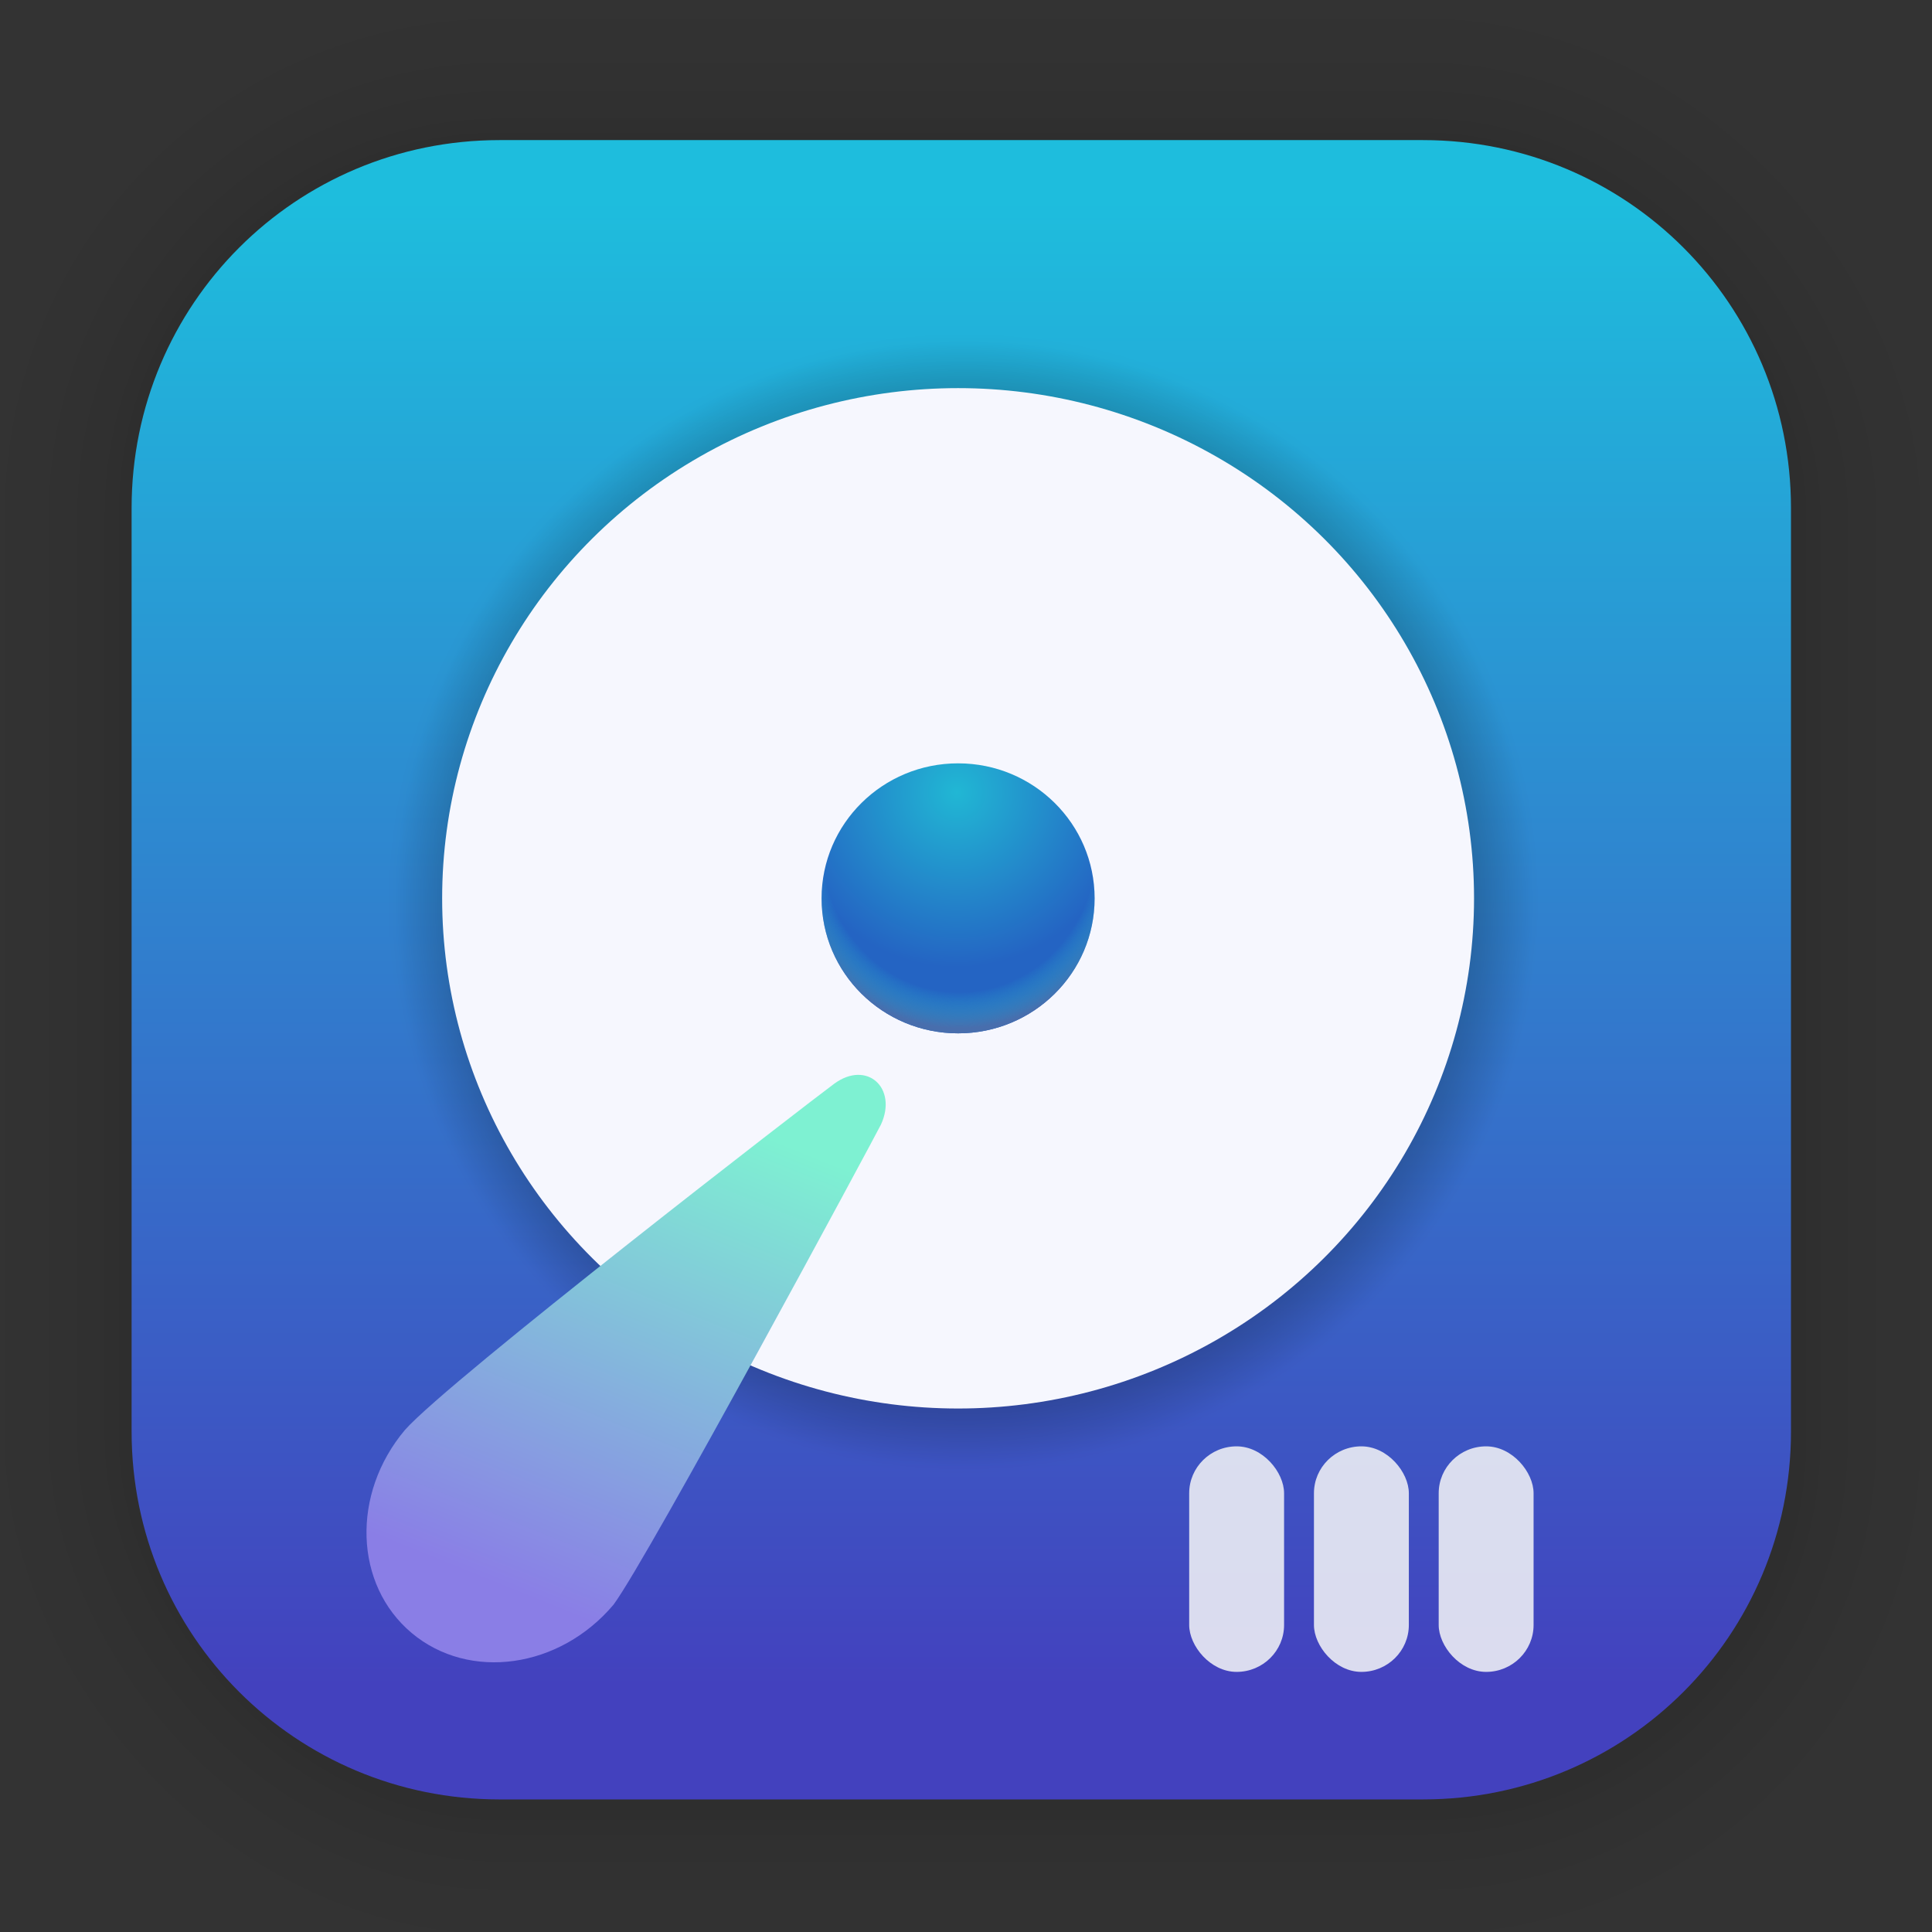 <?xml version="1.0" encoding="UTF-8" standalone="no"?>
<svg
   xmlns:dc="http://purl.org/dc/elements/1.1/"
   xmlns:cc="http://creativecommons.org/ns#"
   xmlns:rdf="http://www.w3.org/1999/02/22-rdf-syntax-ns#"
   xmlns:svg="http://www.w3.org/2000/svg"
   xmlns="http://www.w3.org/2000/svg"
   xmlns:xlink="http://www.w3.org/1999/xlink"
   xmlns:sodipodi="http://sodipodi.sourceforge.net/DTD/sodipodi-0.dtd"
   xmlns:inkscape="http://www.inkscape.org/namespaces/inkscape"
   width="128"
   height="128"
   viewBox="0 0 33.867 33.867"
   version="1.1"
   id="svg2618"
   inkscape:version="1.0.2 (e86c870879, 2021-01-15)"
   sodipodi:docname="gparted.svg">
  <rect x="0" y="0" width="33.867" height="33.867" fill="#333333" stroke="none"/>
  <defs
     id="defs2612">
    <path
       id="a"
       d="M5 10A5 5 0 1 1 5 0a5 5 0 0 1 0 10z" />
    <linearGradient
       inkscape:collect="always"
       id="linearGradient1974">
      <stop
         style="stop-color:#1ebddd;stop-opacity:1"
         offset="0"
         id="stop1970" />
      <stop
         style="stop-color:#4341be;stop-opacity:1"
         offset="1"
         id="stop1972" />
    </linearGradient>
    <radialGradient
       inkscape:collect="always"
       xlink:href="#linearGradient863"
       id="radialGradient865"
       cx="595.25"
       cy="180.836"
       fx="595.25"
       fy="180.836"
       r="10.553"
       gradientUnits="userSpaceOnUse"
       gradientTransform="matrix(2.671,0,0,2.671,-773.584,333.394)" />
    <linearGradient
       inkscape:collect="always"
       id="linearGradient863">
      <stop
         style="stop-color:#000000;stop-opacity:1;"
         offset="0"
         id="stop859" />
      <stop
         style="stop-color:#000000;stop-opacity:0.91;"
         offset="0.568"
         id="stop867" />
      <stop
         style="stop-color:#000000;stop-opacity:0.776;"
         offset="0.674"
         id="stop903" />
      <stop
         style="stop-color:#000000;stop-opacity:0.631;"
         offset="0.77"
         id="stop905" />
      <stop
         style="stop-color:#000000;stop-opacity:0.553;"
         offset="0.81"
         id="stop911" />
      <stop
         style="stop-color:#000000;stop-opacity:0.31;"
         offset="0.899"
         id="stop909" />
      <stop
         style="stop-color:#000000;stop-opacity:0.016;"
         offset="0.986"
         id="stop871" />
      <stop
         style="stop-color:#000000;stop-opacity:0;"
         offset="1"
         id="stop861" />
    </linearGradient>
    <radialGradient
       inkscape:collect="always"
       xlink:href="#linearGradient1950-3"
       id="radialGradient1954"
       cx="755.807"
       cy="811.462"
       fx="755.807"
       fy="811.462"
       r="6.666"
       gradientUnits="userSpaceOnUse"
       gradientTransform="matrix(1.267,-5.6628143e-6,5.7985388e-6,1.297,-201.61,-241.209)" />
    <linearGradient
       inkscape:collect="always"
       id="linearGradient1950-3">
      <stop
         style="stop-color:#21b7d4;stop-opacity:1;"
         offset="0"
         id="stop1946-6" />
      <stop
         style="stop-color:#2464c3;stop-opacity:1"
         offset="1"
         id="stop1948" />
    </linearGradient>
    <radialGradient
       inkscape:collect="always"
       xlink:href="#linearGradient1962"
       id="radialGradient1966"
       gradientUnits="userSpaceOnUse"
       gradientTransform="matrix(1.252,2.0066833e-6,-2.1461775e-6,1.339,-189.583,-275.922)"
       cx="755.359"
       cy="813.967"
       fx="755.359"
       fy="813.967"
       r="6.666" />
    <linearGradient
       inkscape:collect="always"
       id="linearGradient1962">
      <stop
         style="stop-color:#21b7d4;stop-opacity:0"
         offset="0"
         id="stop1958-7" />
      <stop
         style="stop-color:#23b1d1;stop-opacity:0"
         offset="0.8"
         id="stop1968" />
      <stop
         style="stop-color:#486ead;stop-opacity:1"
         offset="1"
         id="stop1960" />
    </linearGradient>
    <linearGradient
       inkscape:collect="always"
       xlink:href="#linearGradient2023"
       id="linearGradient2025"
       x1="793.113"
       y1="849.876"
       x2="802.743"
       y2="826.295"
       gradientUnits="userSpaceOnUse" />
    <linearGradient
       inkscape:collect="always"
       id="linearGradient2023">
      <stop
         style="stop-color:#8a7ee6;stop-opacity:1"
         offset="0"
         id="stop2019" />
      <stop
         style="stop-color:#7ef1d2;stop-opacity:1"
         offset="1"
         id="stop2021" />
    </linearGradient>
    <linearGradient
       inkscape:collect="always"
       xlink:href="#linearGradient1974"
       id="linearGradient1208"
       gradientUnits="userSpaceOnUse"
       gradientTransform="matrix(0.385,0,0,0.385,-297.462,-298.424)"
       x1="820.503"
       y1="784.246"
       x2="820.503"
       y2="851.938" />
  </defs>
  <sodipodi:namedview
     id="base"
     pagecolor="#ffffff"
     bordercolor="#666666"
     borderopacity="1.0"
     inkscape:pageopacity="0.0"
     inkscape:pageshadow="2"
     inkscape:zoom="3.959798"
     inkscape:cx="77.13554"
     inkscape:cy="85.716552"
     inkscape:document-units="px"
     inkscape:current-layer="layer1"
     inkscape:document-rotation="0"
     showgrid="false"
     units="px"
     inkscape:window-width="1514"
     inkscape:window-height="941"
     inkscape:window-x="50"
     inkscape:window-y="27"
     inkscape:window-maximized="0" />
  <g
     inkscape:label="Capa 1"
     inkscape:groupmode="layer"
     id="layer1">
    <g
       id="g1702"
       transform="matrix(0.976,0,0,0.976,-65.838,-37.165)"
       style="display:inline;opacity:0.297">
      <rect
         style="fill:none;fill-opacity:1;stroke:#000000;stroke-width:0.1;stroke-linecap:round;stroke-linejoin:round;stroke-miterlimit:4;stroke-dasharray:none;stroke-opacity:0.02"
         id="rect1634"
         width="29.811"
         height="29.811"
         x="69.84"
         y="40.71"
         rx="6.61"
         ry="6.61" />
      <rect
         ry="6.61"
         rx="6.61"
         y="40.71"
         x="69.84"
         height="29.811"
         width="29.811"
         id="rect1638"
         style="fill:none;fill-opacity:1;stroke:#000000;stroke-width:0.2;stroke-linecap:round;stroke-linejoin:round;stroke-miterlimit:4;stroke-dasharray:none;stroke-opacity:0.02" />
      <rect
         style="fill:none;fill-opacity:1;stroke:#000000;stroke-width:0.3;stroke-linecap:round;stroke-linejoin:round;stroke-miterlimit:4;stroke-dasharray:none;stroke-opacity:0.02"
         id="rect1640"
         width="29.811"
         height="29.811"
         x="69.84"
         y="40.71"
         rx="6.61"
         ry="6.61" />
      <rect
         ry="6.61"
         rx="6.61"
         y="40.71"
         x="69.84"
         height="29.811"
         width="29.811"
         id="rect1642"
         style="fill:none;fill-opacity:1;stroke:#000000;stroke-width:0.4;stroke-linecap:round;stroke-linejoin:round;stroke-miterlimit:4;stroke-dasharray:none;stroke-opacity:0.02" />
      <rect
         style="fill:none;fill-opacity:1;stroke:#000000;stroke-width:0.5;stroke-linecap:round;stroke-linejoin:round;stroke-miterlimit:4;stroke-dasharray:none;stroke-opacity:0.02"
         id="rect1644"
         width="29.811"
         height="29.811"
         x="69.84"
         y="40.71"
         rx="6.61"
         ry="6.61" />
      <rect
         ry="6.61"
         rx="6.61"
         y="40.71"
         x="69.84"
         height="29.811"
         width="29.811"
         id="rect1646"
         style="fill:none;fill-opacity:1;stroke:#000000;stroke-width:0.6;stroke-linecap:round;stroke-linejoin:round;stroke-miterlimit:4;stroke-dasharray:none;stroke-opacity:0.02" />
      <rect
         style="fill:none;fill-opacity:1;stroke:#000000;stroke-width:0.7;stroke-linecap:round;stroke-linejoin:round;stroke-miterlimit:4;stroke-dasharray:none;stroke-opacity:0.02"
         id="rect1648"
         width="29.811"
         height="29.811"
         x="69.84"
         y="40.71"
         rx="6.61"
         ry="6.61" />
      <rect
         ry="6.61"
         rx="6.61"
         y="40.71"
         x="69.84"
         height="29.811"
         width="29.811"
         id="rect1650"
         style="fill:none;fill-opacity:1;stroke:#000000;stroke-width:0.8;stroke-linecap:round;stroke-linejoin:round;stroke-miterlimit:4;stroke-dasharray:none;stroke-opacity:0.02" />
      <rect
         style="fill:none;fill-opacity:1;stroke:#000000;stroke-width:1;stroke-linecap:round;stroke-linejoin:round;stroke-miterlimit:4;stroke-dasharray:none;stroke-opacity:0.02"
         id="rect1652"
         width="29.811"
         height="29.811"
         x="69.84"
         y="40.71"
         rx="6.61"
         ry="6.61" />
      <rect
         ry="6.61"
         rx="6.61"
         y="40.71"
         x="69.84"
         height="29.811"
         width="29.811"
         id="rect1654"
         style="fill:none;fill-opacity:1;stroke:#000000;stroke-width:1.2;stroke-linecap:round;stroke-linejoin:round;stroke-miterlimit:4;stroke-dasharray:none;stroke-opacity:0.02" />
      <rect
         style="fill:none;fill-opacity:1;stroke:#000000;stroke-width:1.4;stroke-linecap:round;stroke-linejoin:round;stroke-miterlimit:4;stroke-dasharray:none;stroke-opacity:0.02"
         id="rect1656"
         width="29.811"
         height="29.811"
         x="69.84"
         y="40.71"
         rx="6.61"
         ry="6.61" />
      <rect
         ry="6.61"
         rx="6.61"
         y="40.71"
         x="69.84"
         height="29.811"
         width="29.811"
         id="rect1658"
         style="fill:none;fill-opacity:1;stroke:#000000;stroke-width:1.6;stroke-linecap:round;stroke-linejoin:round;stroke-miterlimit:4;stroke-dasharray:none;stroke-opacity:0.02" />
      <rect
         style="fill:none;fill-opacity:1;stroke:#000000;stroke-width:1.8;stroke-linecap:round;stroke-linejoin:round;stroke-miterlimit:4;stroke-dasharray:none;stroke-opacity:0.02"
         id="rect1660"
         width="29.811"
         height="29.811"
         x="69.84"
         y="40.71"
         rx="6.61"
         ry="6.61" />
      <rect
         ry="6.61"
         rx="6.61"
         y="40.71"
         x="69.84"
         height="29.811"
         width="29.811"
         id="rect1662"
         style="fill:none;fill-opacity:1;stroke:#000000;stroke-width:2;stroke-linecap:round;stroke-linejoin:round;stroke-miterlimit:4;stroke-dasharray:none;stroke-opacity:0.02" />
      <rect
         style="fill:none;fill-opacity:1;stroke:#000000;stroke-width:2.2;stroke-linecap:round;stroke-linejoin:round;stroke-miterlimit:4;stroke-dasharray:none;stroke-opacity:0.02"
         id="rect1664"
         width="29.811"
         height="29.811"
         x="69.84"
         y="40.71"
         rx="6.61"
         ry="6.61" />
      <rect
         ry="6.61"
         rx="6.61"
         y="40.71"
         x="69.84"
         height="29.811"
         width="29.811"
         id="rect1666"
         style="fill:none;fill-opacity:1;stroke:#000000;stroke-width:2.6;stroke-linecap:round;stroke-linejoin:round;stroke-miterlimit:4;stroke-dasharray:none;stroke-opacity:0.02" />
      <rect
         style="fill:none;fill-opacity:1;stroke:#000000;stroke-width:3;stroke-linecap:round;stroke-linejoin:round;stroke-miterlimit:4;stroke-dasharray:none;stroke-opacity:0.02"
         id="rect1668"
         width="29.811"
         height="29.811"
         x="69.84"
         y="40.71"
         rx="6.61"
         ry="6.61" />
      <rect
         ry="6.61"
         rx="6.61"
         y="40.71"
         x="69.84"
         height="29.811"
         width="29.811"
         id="rect1670"
         style="fill:none;fill-opacity:1;stroke:#000000;stroke-width:3.4;stroke-linecap:round;stroke-linejoin:round;stroke-miterlimit:4;stroke-dasharray:none;stroke-opacity:0.02" />
      <rect
         style="fill:none;fill-opacity:1;stroke:#000000;stroke-width:3.8;stroke-linecap:round;stroke-linejoin:round;stroke-miterlimit:4;stroke-dasharray:none;stroke-opacity:0.02"
         id="rect1672"
         width="29.811"
         height="29.811"
         x="69.84"
         y="40.71"
         rx="6.61"
         ry="6.61" />
      <rect
         ry="6.61"
         rx="6.61"
         y="40.71"
         x="69.84"
         height="29.811"
         width="29.811"
         id="rect1674"
         style="fill:none;fill-opacity:1;stroke:#000000;stroke-width:4.2;stroke-linecap:round;stroke-linejoin:round;stroke-miterlimit:4;stroke-dasharray:none;stroke-opacity:0.02" />
      <rect
         style="fill:none;fill-opacity:1;stroke:#000000;stroke-width:4.6;stroke-linecap:round;stroke-linejoin:round;stroke-miterlimit:4;stroke-dasharray:none;stroke-opacity:0.02"
         id="rect1676"
         width="29.811"
         height="29.811"
         x="69.84"
         y="40.71"
         rx="6.61"
         ry="6.61" />
      <rect
         ry="6.61"
         rx="6.61"
         y="40.71"
         x="69.84"
         height="29.811"
         width="29.811"
         id="rect1678"
         style="fill:none;fill-opacity:1;stroke:#000000;stroke-width:5;stroke-linecap:round;stroke-linejoin:round;stroke-miterlimit:4;stroke-dasharray:none;stroke-opacity:0.02" />
    </g>
    <path
       id="rect1940-2-6"
       style="display:inline;fill:url(#linearGradient1208);fill-opacity:1;stroke:none;stroke-width:0.077;stroke-linecap:round;stroke-linejoin:round;stroke-miterlimit:4;stroke-dasharray:none;stroke-opacity:1"
       d="m 8.757,2.456 c -3.573,0 -6.45,2.877 -6.45,6.45 V 25.094 c 0,3.573 2.877,6.449 6.45,6.449 H 24.945 c 3.573,0 6.45,-2.876 6.45,-6.449 V 8.906 c 0,-3.573 -2.877,-6.45 -6.45,-6.45 z" />
    <g
       id="g2045"
       transform="matrix(0.359,0,0,0.355,-276.158,-273.983)"
       style="display:inline">
      <circle
         style="display:inline;opacity:0.542;fill:url(#radialGradient865);fill-opacity:1;stroke:none;stroke-width:4.275;stroke-linecap:square"
         id="circle857"
         cx="816.146"
         cy="816.353"
         r="28.183" />
      <circle
         style="opacity:1;fill:#f6f7fe;fill-opacity:1;stroke:none;stroke-width:0.225;stroke-linecap:round;stroke-linejoin:round;stroke-miterlimit:4;stroke-dasharray:none;stroke-opacity:1"
         id="path1942-5"
         cx="816.025"
         cy="816.141"
         r="25.193" />
      <g
         id="g1980"
         transform="translate(59.955,-0.35)">
        <circle
           style="opacity:1;fill:url(#radialGradient1954);fill-opacity:1;stroke:none;stroke-width:0.225;stroke-linecap:round;stroke-linejoin:round;stroke-miterlimit:4;stroke-dasharray:none;stroke-opacity:1"
           id="path1944"
           cx="756.07"
           cy="816.492"
           r="6.666" />
        <circle
           style="opacity:1;fill:url(#radialGradient1966);fill-opacity:1;stroke:none;stroke-width:0.225;stroke-linecap:round;stroke-linejoin:round;stroke-miterlimit:4;stroke-dasharray:none;stroke-opacity:1"
           id="circle1956"
           cx="756.07"
           cy="816.492"
           r="6.666" />
      </g>
      <path
         id="path2013"
         style="opacity:1;fill:url(#linearGradient2025);fill-opacity:1;stroke:none;stroke-width:0.239;stroke-linecap:round;stroke-linejoin:round;stroke-miterlimit:4;stroke-dasharray:none;stroke-opacity:1"
         d="m 812.022,825.182 c -0.474,-0.425 -1.251,-0.476 -2.048,0.116 -1.205,0.897 -18.788,14.618 -20.956,17.091 -2.631,3.157 -2.484,7.649 0.329,10.032 2.812,2.382 7.224,1.754 9.854,-1.403 1.712,-2.332 12.746,-23.076 13.059,-23.709 0.409,-0.904 0.236,-1.703 -0.238,-2.128 z"
         sodipodi:nodetypes="scccccs" />
      <rect
         style="opacity:1;fill:#eeeff5;fill-opacity:0.884;stroke:none;stroke-width:0.2;stroke-linecap:round;stroke-linejoin:round;stroke-miterlimit:4;stroke-dasharray:none;stroke-opacity:1"
         id="rect2027"
         width="4.633"
         height="11.137"
         x="827.309"
         y="843.202"
         rx="2.317"
         ry="2.317" />
      <rect
         style="opacity:1;fill:#eeeff5;fill-opacity:0.884;stroke:none;stroke-width:0.2;stroke-linecap:round;stroke-linejoin:round;stroke-miterlimit:4;stroke-dasharray:none;stroke-opacity:1"
         id="rect2029"
         width="4.633"
         height="11.137"
         x="839.492"
         y="843.202"
         rx="2.317"
         ry="2.317" />
      <rect
         style="opacity:1;fill:#eeeff5;fill-opacity:0.884;stroke:none;stroke-width:0.2;stroke-linecap:round;stroke-linejoin:round;stroke-miterlimit:4;stroke-dasharray:none;stroke-opacity:1"
         id="rect2033"
         width="4.633"
         height="11.137"
         x="833.401"
         y="843.202"
         rx="2.317"
         ry="2.317" />
    </g>
  </g>
</svg>
